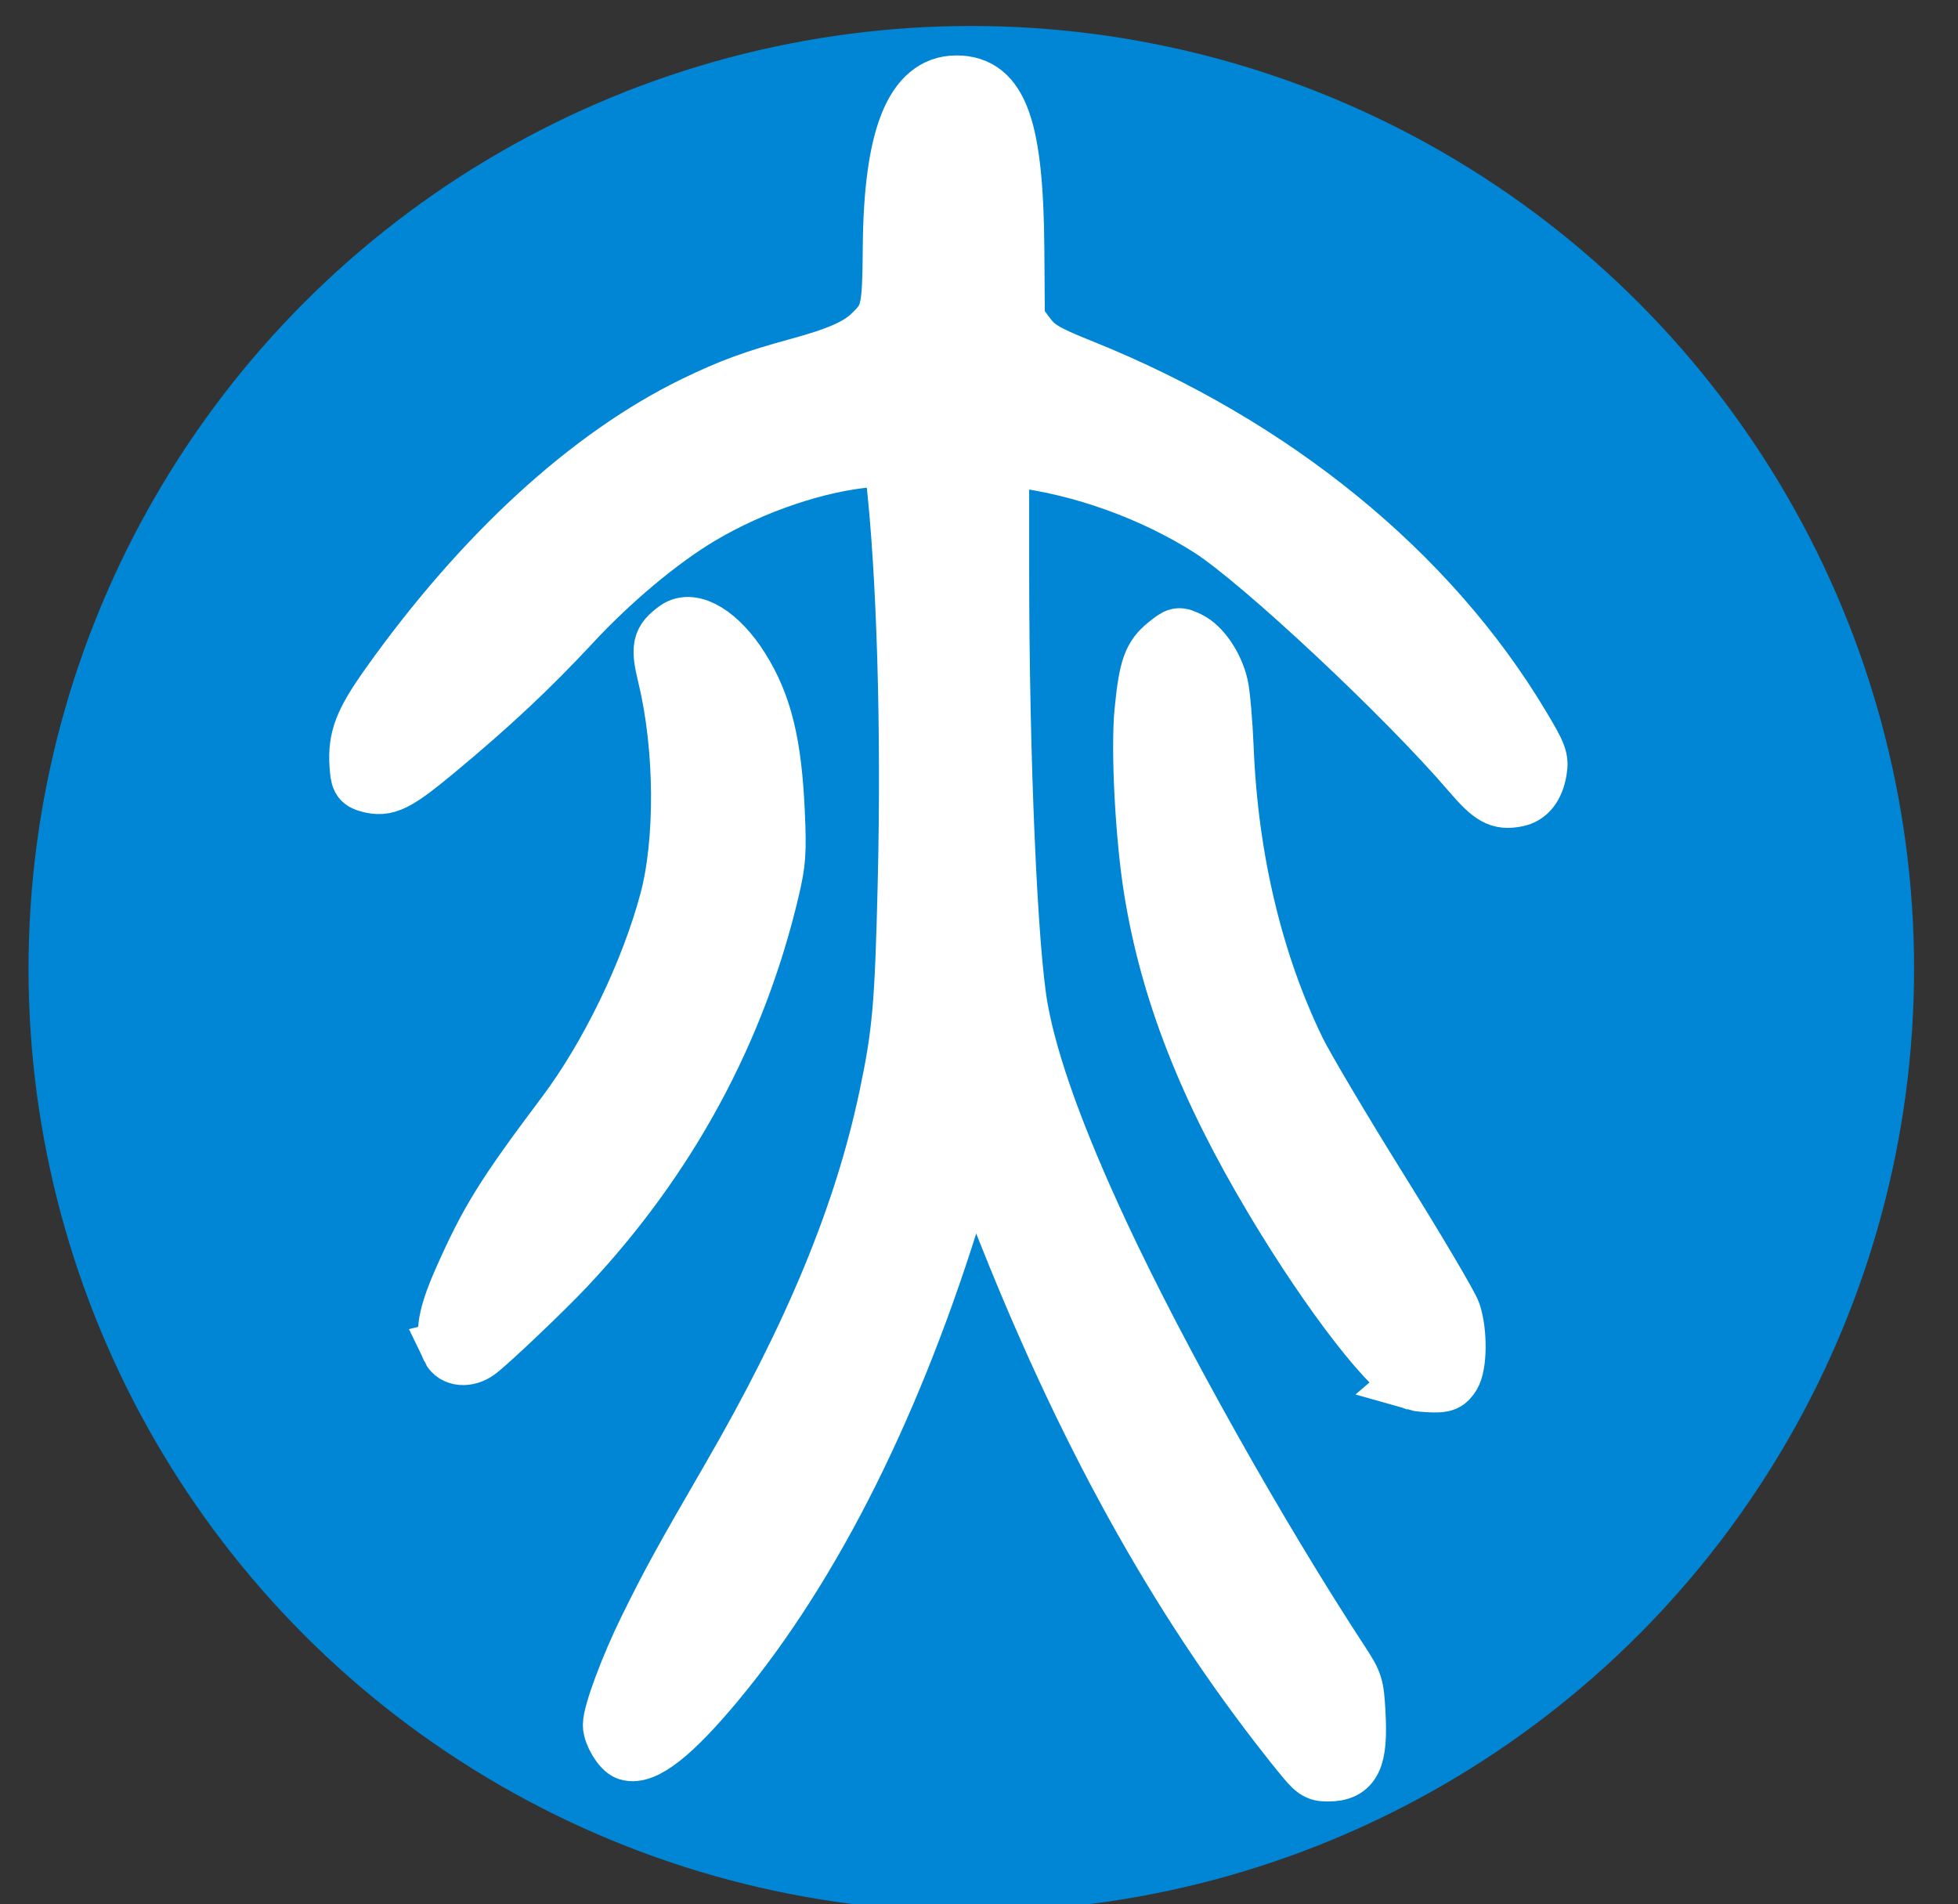 <?xml version="1.0" encoding="UTF-8" standalone="no"?>
<!-- Created with Inkscape (http://www.inkscape.org/) -->

<svg
   xmlns:dc="http://purl.org/dc/elements/1.1/"
   xmlns:cc="http://creativecommons.org/ns#"
   xmlns:rdf="http://www.w3.org/1999/02/22-rdf-syntax-ns#"
   xmlns:svg="http://www.w3.org/2000/svg"
   xmlns="http://www.w3.org/2000/svg"
   xmlns:sodipodi="http://sodipodi.sourceforge.net/DTD/sodipodi-0.dtd"
   xmlns:inkscape="http://www.inkscape.org/namespaces/inkscape"
   version="1.1"
   id="svg2"
   width="109"
   height="106"
   viewBox="0 0 109 106"
   sodipodi:docname="icon.svg"
   inkscape:version="0.92.3 (2405546, 2018-03-11)">
  <rect x="0" y="0" width="109" height="106" fill="#333333" stroke="none"/>
  <defs
     id="defs6" />
  <sodipodi:namedview
     pagecolor="#ffffff"
     bordercolor="#666666"
     borderopacity="1"
     objecttolerance="10"
     gridtolerance="10"
     guidetolerance="10"
     inkscape:pageopacity="0"
     inkscape:pageshadow="2"
     inkscape:window-width="1920"
     inkscape:window-height="1001"
     id="namedview4"
     showgrid="false"
     inkscape:zoom="4.4528302"
     inkscape:cx="70.004238"
     inkscape:cy="24.588693"
     inkscape:window-x="-9"
     inkscape:window-y="-9"
     inkscape:window-maximized="1"
     inkscape:current-layer="svg2" />
  <circle
     id="path3715"
     cx="54.071"
     cy="53.929"
     r="52.483"
     style="fill:#0086d5;fill-opacity:1;stroke-width:1.058" />
  <path
     style="fill:#ffffff;stroke:#ffffff;stroke-width:3.247;stroke-miterlimit:4;stroke-dasharray:none"
     d="M 72.37,97.547 C 66.022,89.698 60.767,80.386 56.146,68.802 c -0.808,-2.026 -1.581,-3.961 -1.716,-4.298 -0.299,-0.744 -0.259,-0.822 -1.231,2.379 -3.363,11.076 -7.915,20.201 -13.334,26.728 -2.399,2.89 -4.008,4.162 -4.909,3.884 -0.355,-0.109 -0.886,-0.99 -0.885,-1.468 9.53e-4,-0.671 0.96,-3.241 1.99,-5.337 1.233,-2.507 1.931,-3.78 4.566,-8.323 4.648,-8.014 7.435,-14.754 8.815,-21.318 0.744,-3.54 0.878,-5.056 1.042,-11.821 0.209,-8.599 -0.05,-17.358 -0.674,-22.777 l -0.121,-1.055 -1.211,0.1 c -2.95,0.243 -6.583,1.471 -9.512,3.215 -2.231,1.329 -4.927,3.583 -7.164,5.991 -2.299,2.474 -4.521,4.557 -7.51,7.038 -2.244,1.863 -2.802,2.139 -3.771,1.866 -0.45,-0.126 -0.504,-0.228 -0.557,-1.033 -0.095,-1.468 0.256,-2.375 1.712,-4.422 5.185,-7.29 11.15,-12.758 17.024,-15.608 1.986,-0.963 3.267,-1.433 5.761,-2.113 2.209,-0.602 3.32,-1.092 4.048,-1.786 1.041,-0.991 1.114,-1.305 1.144,-4.877 0.051,-6.106 1.218,-9.054 3.587,-9.057 2.377,-0.003 3.226,2.386 3.275,9.219 l 0.028,3.923 0.519,0.711 c 0.609,0.834 1.016,1.084 3.193,1.96 10.618,4.273 19.28,11.332 24.401,19.884 0.968,1.616 1.056,1.849 0.947,2.491 -0.149,0.871 -0.547,1.383 -1.172,1.509 C 83.484,44.598 83.055,44.358 81.868,42.972 78.245,38.742 70.188,31.201 67.367,29.4 64.202,27.38 60.224,25.948 56.548,25.505 l -0.88,-0.106 0.002,6.427 c 0.002,10.447 0.464,21.09 1.055,24.352 0.563,3.11 2.056,7.247 4.526,12.547 3.209,6.887 8.766,16.783 13.385,23.838 0.738,1.127 0.787,1.284 0.87,2.789 0.141,2.554 -0.218,3.309 -1.576,3.309 -0.609,0 -0.729,-0.086 -1.56,-1.113 z M 78.794,76.907 C 77.562,76.547 74.13,72.132 70.945,66.81 67.212,60.574 65.094,55.16 64.186,49.534 c -0.482,-2.985 -0.732,-7.823 -0.517,-9.977 0.236,-2.358 0.457,-2.987 1.282,-3.65 0.644,-0.517 0.644,-0.517 1.211,-0.248 0.716,0.34 1.45,1.424 1.703,2.517 0.108,0.464 0.245,2.053 0.306,3.531 0.25,6.115 1.633,11.915 4.003,16.782 0.46,0.944 2.537,4.446 4.615,7.781 2.079,3.335 3.895,6.409 4.036,6.831 0.353,1.053 0.337,2.892 -0.03,3.462 -0.247,0.383 -0.401,0.451 -1.003,0.441 -0.392,-0.007 -0.841,-0.05 -0.999,-0.096 z M 25.082,75.086 c -0.383,-0.809 -0.204,-1.854 0.647,-3.782 1.476,-3.341 2.345,-4.744 5.727,-9.243 2.445,-3.253 4.702,-7.912 5.769,-11.91 0.89,-3.335 0.849,-8.552 -0.099,-12.479 -0.399,-1.655 -0.331,-1.984 0.548,-2.623 0.859,-0.624 2.371,0.305 3.545,2.177 1.257,2.005 1.791,4.184 1.962,8.011 0.099,2.21 0.06,2.758 -0.303,4.298 -1.852,7.85 -5.675,14.909 -11.348,20.955 -1.243,1.324 -4.354,4.283 -4.965,4.721 -0.564,0.405 -1.261,0.346 -1.484,-0.125 z"
     id="path827"
     inkscape:connector-curvature="0" />
</svg>
